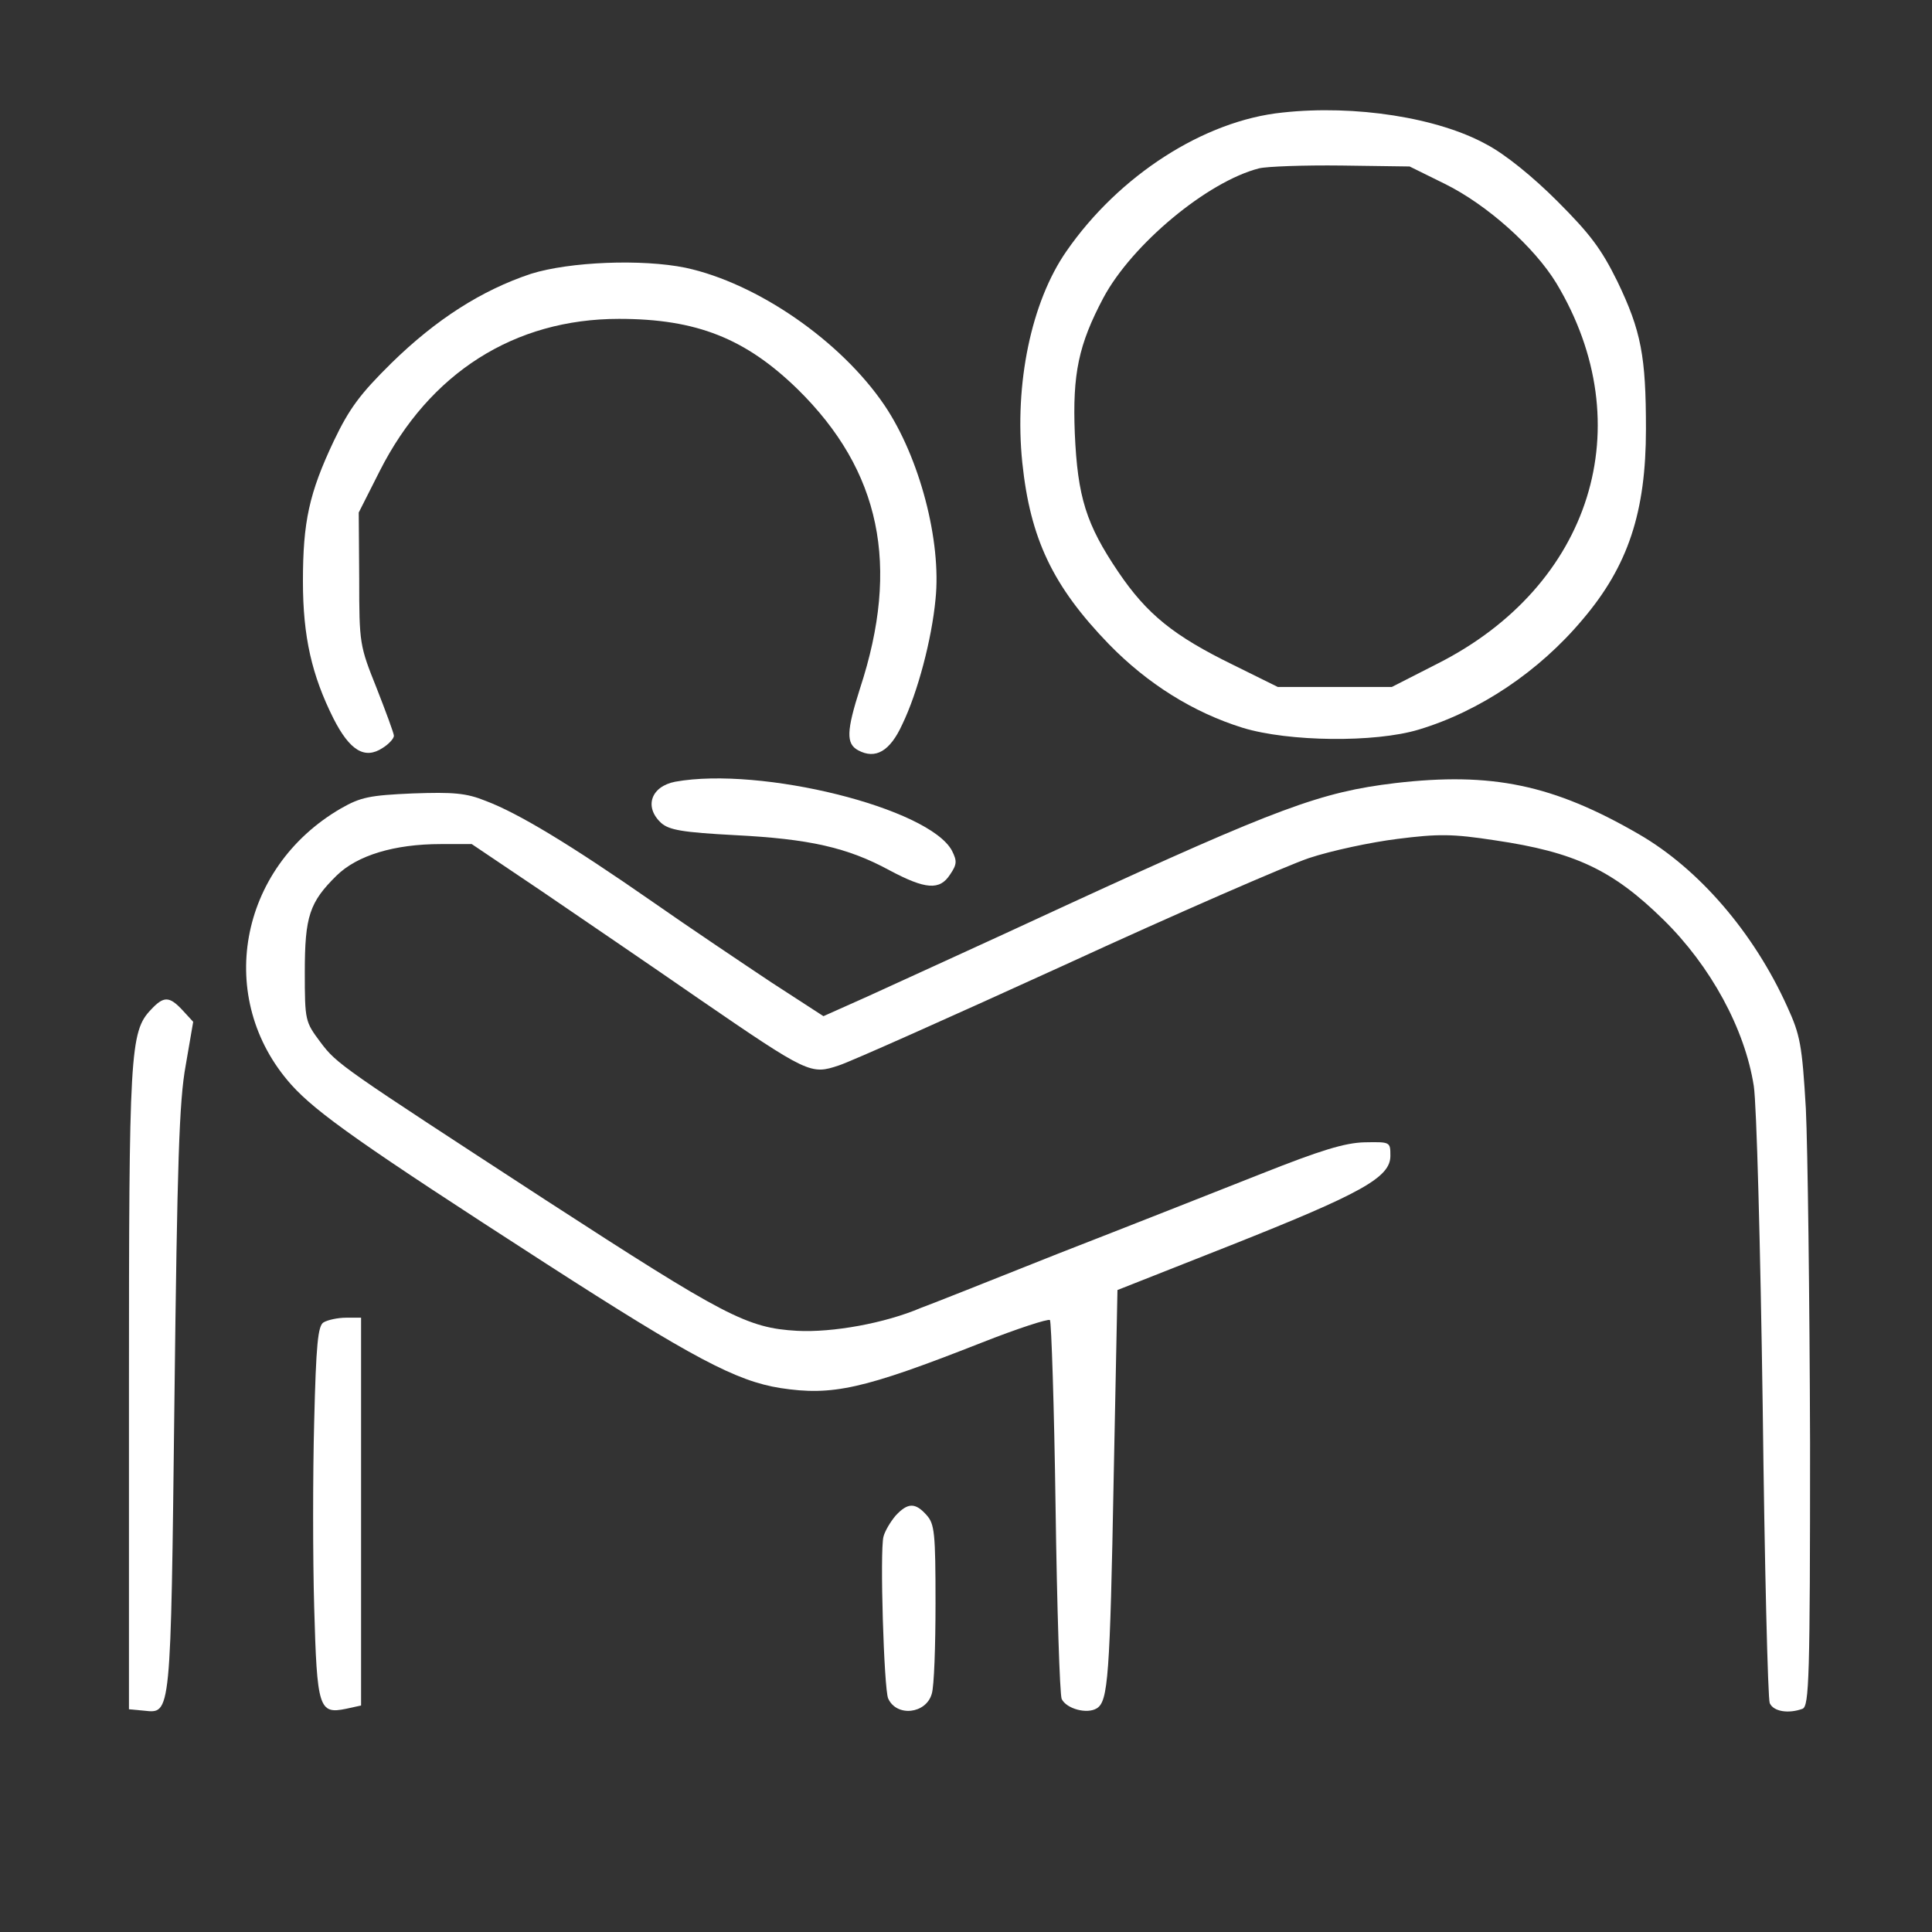 <svg version="1.0" xmlns="http://www.w3.org/2000/svg" width="90" height="90" viewBox="0 0 412 412" preserveAspectRatio="xMidYMid meet" id="homeIcon"><rect x="0" y="0" width="412" height="412" fill="#333333" stroke="none"/><g transform="translate(0,412) scale(0.1,-0.1)" fill="#fff" stroke="none"><path d="M2735 3880 c-167 -17 -349 -134 -461 -296 -75 -108 -111 -283 -94
-450 17 -163 65 -264 185 -388 82 -84 179 -145 285 -178 98 -30 282 -32 375
-4 130 39 257 124 350 235 97 114 135 229 135 406 0 155 -10 209 -61 315 -34
69 -58 101 -128 171 -52 52 -111 100 -151 121 -103 57 -280 85 -435 68z m346
-152 c91 -45 191 -135 238 -212 182 -303 75 -645 -253 -811 l-98 -50 -122 0
-121 0 -95 47 c-127 62 -184 108 -245 198 -69 102 -87 160 -93 296 -5 127 8
189 61 289 61 114 222 248 332 276 16 4 96 7 176 6 l145 -2 75 -37z" class="svg-elem-1"></path><path d="M1132 3536 c-105 -35 -202 -97 -297 -190 -67 -66 -90 -97 -123 -166
-53 -112 -66 -173 -66 -300 0 -118 19 -200 65 -292 35 -69 67 -88 105 -63 13
8 24 20 24 26 0 5 -17 51 -37 102 -36 90 -37 94 -37 233 l-1 141 45 89 c106
209 287 324 510 324 166 0 270 -42 381 -150 177 -174 219 -376 133 -638 -29
-91 -30 -118 -4 -132 37 -20 68 -2 94 55 33 68 63 182 71 267 13 124 -34 303
-109 414 -93 137 -271 260 -424 293 -93 19 -247 13 -330 -13z" class="svg-elem-2"></path><path d="M1440 2453 c-52 -10 -67 -54 -30 -88 17 -15 45 -20 158 -26 157 -8
239 -26 329 -75 77 -41 107 -43 129 -9 15 22 15 29 4 51 -49 91 -407 180 -590
147z" class="svg-elem-3"></path><path d="M2975 2450 c-158 -19 -248 -52 -700 -260 -181 -84 -373 -171 -425
-195 l-94 -42 -111 72 c-60 40 -175 117 -255 173 -174 121 -285 188 -354 214
-42 17 -69 19 -156 16 -92 -4 -111 -8 -153 -32 -219 -127 -269 -406 -106 -589
54 -60 150 -128 544 -382 312 -201 405 -250 499 -265 111 -17 176 -3 430 97
76 30 141 51 145 48 3 -4 9 -183 12 -398 3 -216 9 -400 13 -410 10 -21 54 -33
75 -20 24 15 28 66 36 495 l8 397 243 96 c277 110 339 144 339 190 0 30 0 30
-55 29 -42 -1 -94 -17 -220 -67 -91 -36 -286 -113 -435 -171 -148 -59 -279
-111 -291 -115 -77 -33 -189 -53 -264 -49 -107 6 -154 31 -535 278 -439 286
-446 290 -482 338 -32 43 -33 45 -33 149 0 119 10 149 68 206 44 43 123 67
222 67 l66 0 150 -101 c82 -56 232 -158 333 -228 236 -162 240 -163 300 -143
25 8 242 105 481 214 239 110 474 212 521 228 48 16 133 34 189 41 87 11 117
11 208 -3 170 -25 251 -63 359 -169 101 -99 174 -233 193 -355 6 -39 14 -337
19 -684 4 -338 11 -623 15 -632 8 -18 40 -23 70 -12 14 6 16 65 16 568 -1 308
-5 629 -9 712 -8 136 -12 157 -40 218 -71 157 -188 293 -316 367 -183 106
-314 133 -520 109z" class="svg-elem-4"></path><path d="M322 1967 c-45 -47 -47 -90 -47 -812 l0 -680 32 -3 c58 -6 57 -17 65
663 6 505 10 637 24 713 l16 93 -23 25 c-28 30 -40 30 -67 1z" class="svg-elem-5"></path><path d="M690 1300 c-12 -7 -16 -47 -20 -212 -3 -112 -3 -290 0 -395 6 -216
10 -229 68 -217 l32 7 0 413 0 414 -32 0 c-18 0 -40 -5 -48 -10z" class="svg-elem-6"></path><path d="M1910 888 c-11 -13 -23 -33 -26 -45 -8 -31 1 -324 10 -345 18 -40 81
-33 93 10 5 15 8 102 8 193 0 150 -2 169 -19 188 -24 27 -40 27 -66 -1z" class="svg-elem-7"></path></g></svg>